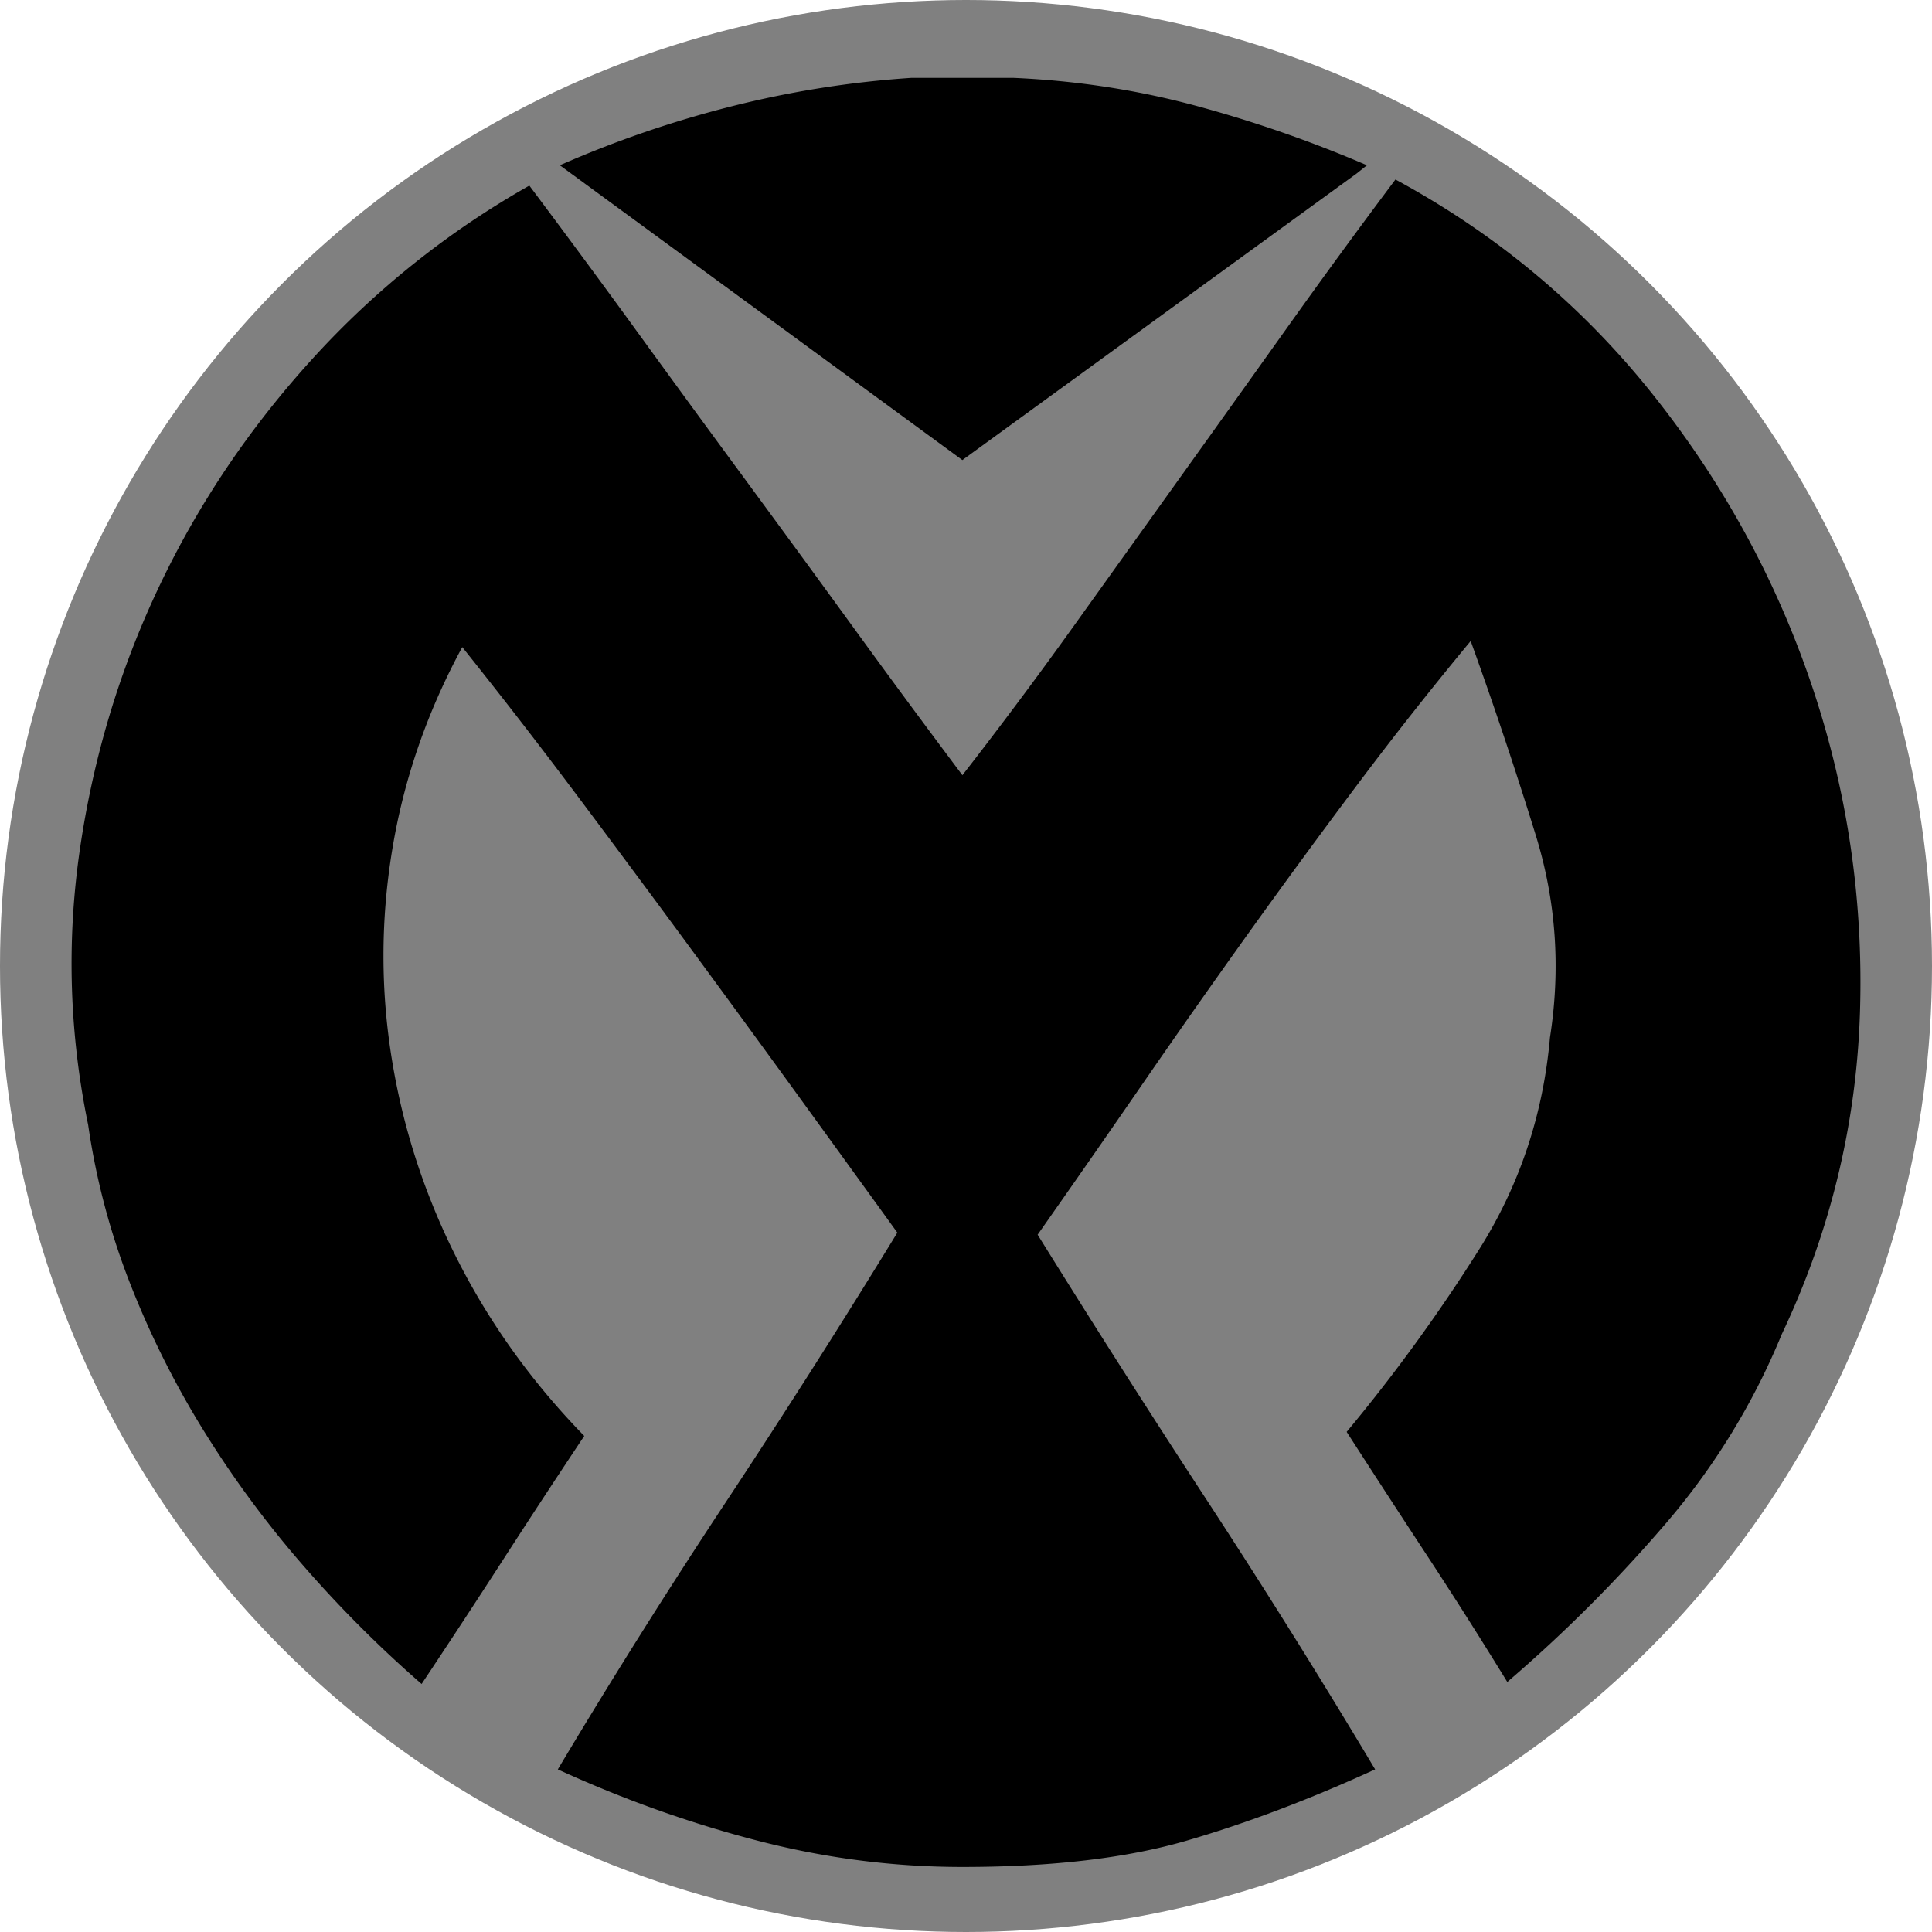 <svg xmlns="http://www.w3.org/2000/svg" width="255.676" height="255.676"><circle cx="127.838" cy="127.838" r="127.838" fill="gray"/><path d="M11.666 148.866q-3.764-18.294-1.076-36.592 2.687-18.295 10.493-34.708 7.802-16.41 20.314-30.134a115.8 115.8 0 0 1 28.655-22.87 1592 1592 0 0 1 14.395 19.507c4.75 6.55 9.505 13.049 14.26 19.507a3996 3996 0 0 1 14.26 19.506c4.75 6.55 9.552 13.049 14.395 19.507a626 626 0 0 0 14.663-19.641l14.26-19.911a9964 9964 0 0 0 14.126-19.775 983 983 0 0 1 14.26-19.507q19.909 10.764 33.901 28.251c9.324 11.662 16.366 24.484 21.121 38.476q7.126 20.988 6.457 43.317-.673 22.337-10.358 42.781a92.1 92.1 0 0 1-15.336 25.021 193 193 0 0 1-20.986 20.986 665 665 0 0 0-10.493-16.547 2343 2343 0 0 1-10.763-16.547 226.5 226.5 0 0 0 17.488-24.08c5.382-8.518 8.518-17.893 9.417-28.117q2.152-13.718-1.883-26.771a579 579 0 0 0-8.61-25.695 503 503 0 0 0-15.067 19.103 1109 1109 0 0 0-14.395 19.641 1349 1349 0 0 0-13.99 19.911 2673 2673 0 0 1-13.856 19.91 1781 1781 0 0 0 22.466 35.246 1034 1034 0 0 1 22.197 35.516c-8.609 3.947-16.908 7.088-24.888 9.416q-11.974 3.5-29.73 3.498-13.723.001-27.175-3.498-13.455-3.494-26.368-9.416a907 907 0 0 1 22.332-35.516 1200 1200 0 0 0 22.601-35.516q-7-9.683-14.125-19.508a3996 3996 0 0 0-14.26-19.506 2749 2749 0 0 0-14.395-19.372 784 784 0 0 0-14.798-19.103q-7 12.917-9.283 26.906-2.289 13.993 0 27.847 2.284 13.861 8.745 26.504c4.305 8.432 9.862 16.143 16.682 23.139a1290 1290 0 0 0-10.763 16.412 1331 1331 0 0 1-10.762 16.412 160 160 0 0 1-15.605-15.605 137 137 0 0 1-13.049-17.623 120 120 0 0 1-9.82-19.506 95 95 0 0 1-5.654-21.256M127.36 10.301h-6.727a133 133 0 0 0-23.812 3.767 145 145 0 0 0-22.735 7.803l53.273 39.013 52.196-37.937 1.346-1.076a169 169 0 0 0-22.87-7.938q-11.572-3.09-23.946-3.632z"/></svg>